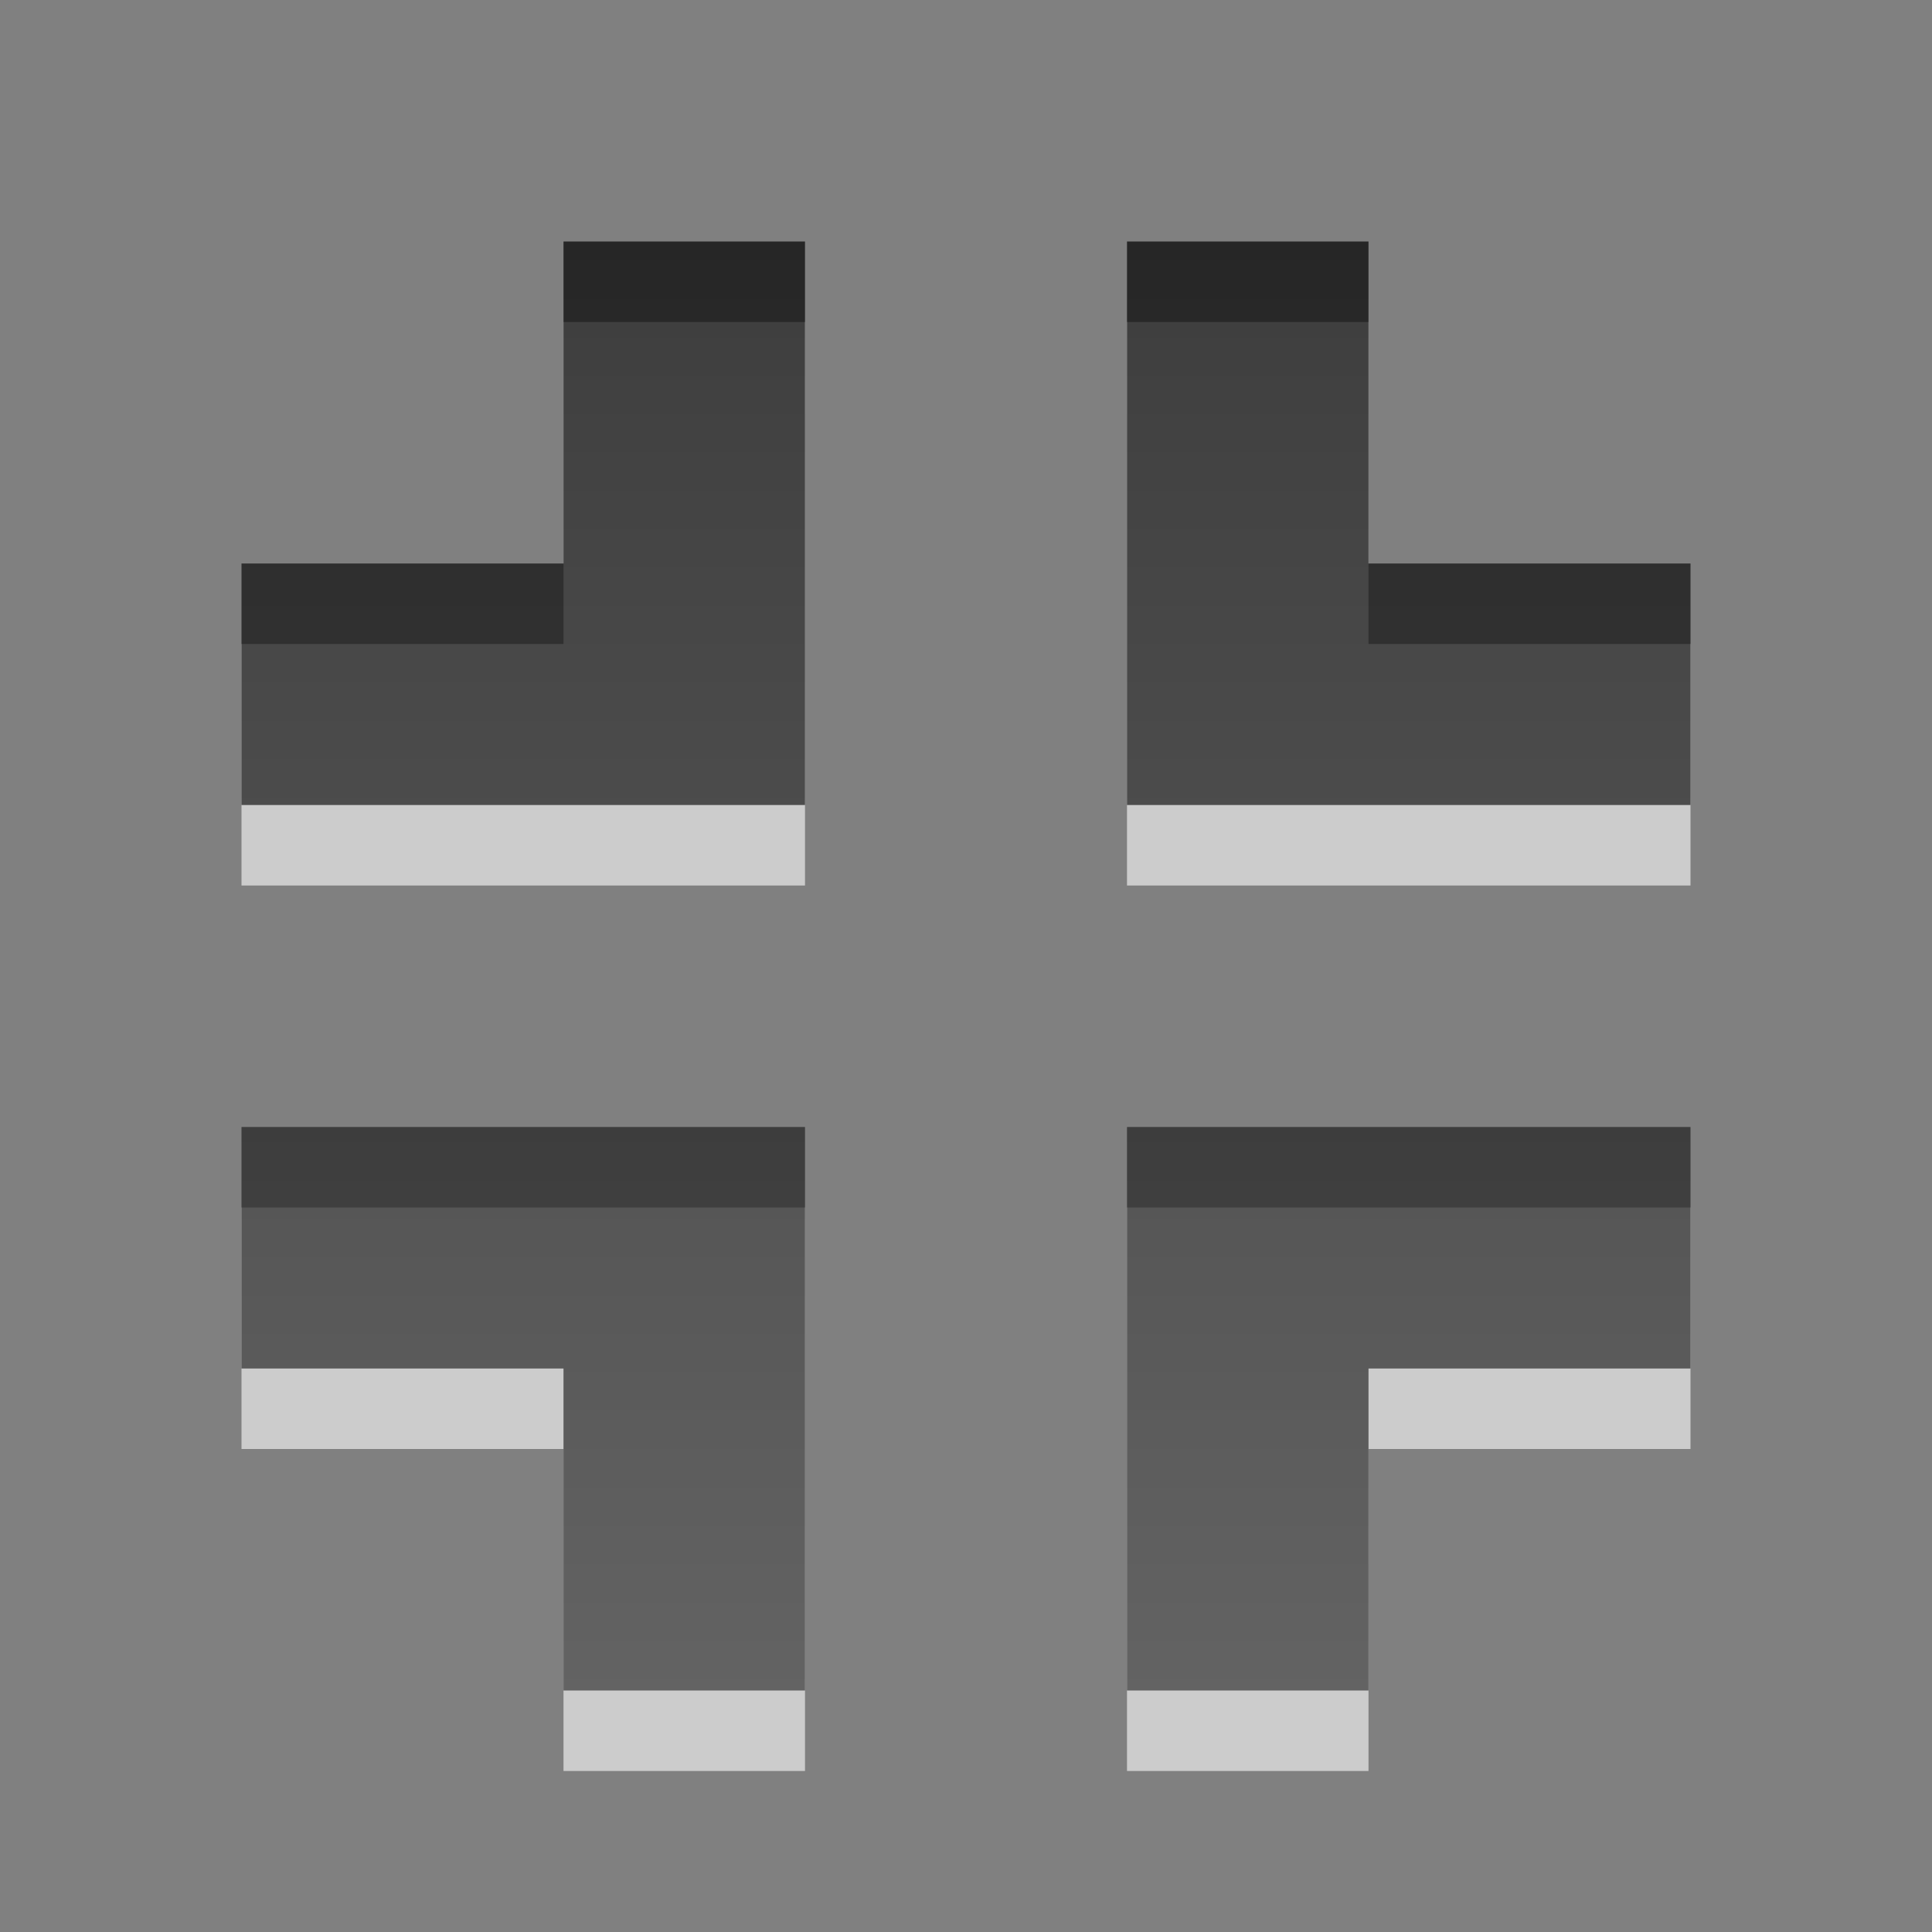 <?xml version="1.0" encoding="UTF-8" standalone="no"?>
<!-- Created with Inkscape (http://www.inkscape.org/) -->

<svg
   xmlns:dc="http://purl.org/dc/elements/1.1/"
   xmlns:cc="http://creativecommons.org/ns#"
   xmlns:rdf="http://www.w3.org/1999/02/22-rdf-syntax-ns#"
   xmlns:svg="http://www.w3.org/2000/svg"
   xmlns="http://www.w3.org/2000/svg"
   xmlns:xlink="http://www.w3.org/1999/xlink"
   xmlns:sodipodi="http://sodipodi.sourceforge.net/DTD/sodipodi-0.dtd"
   xmlns:inkscape="http://www.inkscape.org/namespaces/inkscape"
   width="24"
   height="24"
   id="svg2"
   version="1.1"
   inkscape:version="0.48.3.1 r9886"
   sodipodi:docname="gtk-leave-fullscreen_24px.svg">
  <rect width="100%" height="100%" fill="#808080" stroke="none"/>
  <defs
     id="defs4">
    <linearGradient
       id="linearGradient4542">
      <stop
         style="stop-color:#000000;stop-opacity:1;"
         offset="0"
         id="stop4544" />
      <stop
         style="stop-color:#363636;stop-opacity:1;"
         offset="1"
         id="stop4546" />
    </linearGradient>
    <linearGradient
       inkscape:collect="always"
       xlink:href="#linearGradient4542"
       id="linearGradient3807"
       gradientUnits="userSpaceOnUse"
       gradientTransform="matrix(0.9,0,0,0.9,1.2,105.836)"
       x1="12"
       y1="1028.362"
       x2="12"
       y2="1048.362" />
  </defs>
  <sodipodi:namedview
     id="base"
     pagecolor="#ffffff"
     bordercolor="#666666"
     borderopacity="1.0"
     inkscape:pageopacity="0.0"
     inkscape:pageshadow="2"
     inkscape:zoom="11.313708"
     inkscape:cx="9.7064012"
     inkscape:cy="6.3464312"
     inkscape:document-units="px"
     inkscape:current-layer="layer1"
     showgrid="false"
     showguides="true"
     inkscape:guide-bbox="true"
     inkscape:window-width="1920"
     inkscape:window-height="1056"
     inkscape:window-x="0"
     inkscape:window-y="24"
     inkscape:window-maximized="1">
    <inkscape:grid
       type="xygrid"
       id="grid2985"
       empspacing="5"
       visible="true"
       enabled="true"
       snapvisiblegridlinesonly="true" />
  </sodipodi:namedview>
  <g
     inkscape:label="Layer 1"
     inkscape:groupmode="layer"
     id="layer1"
     transform="translate(0,-1028.362)">
    <path
       style="opacity:0.6;fill:#ffffff;fill-opacity:1"
       d="m 7,1032.362 0,4 -4,0 0,3 4,0 3,0 0,-3 0,-4 z m 7,0 0,4 0,3 3,0 4,0 0,-3 -4,0 0,-4 z m -11,11 0,3 4,0 0,4 3,0 0,-4 0,-3 -3,0 z m 11,0 0,3 0,4 3,0 0,-4 4,0 0,-3 -4,0 z"
       id="rect2987-8"
       inkscape:connector-curvature="0"
       sodipodi:nodetypes="cccccccccccccccccccccccccccccccccccc" />
    <path
       style="opacity:0.7;fill:url(#linearGradient3807);fill-opacity:1"
       d="m 7,1031.362 0,4 -4,0 0,3 4,0 3,0 0,-3 0,-4 z m 7,0 0,4 0,3 3,0 4,0 0,-3 -4,0 0,-4 z m -11,11 0,3 4,0 0,4 3,0 0,-4 0,-3 -3,0 z m 11,0 0,3 0,4 3,0 0,-4 4,0 0,-3 -4,0 z"
       id="rect2987"
       inkscape:connector-curvature="0"
       sodipodi:nodetypes="cccccccccccccccccccccccccccccccccccc" />
  </g>
</svg>
